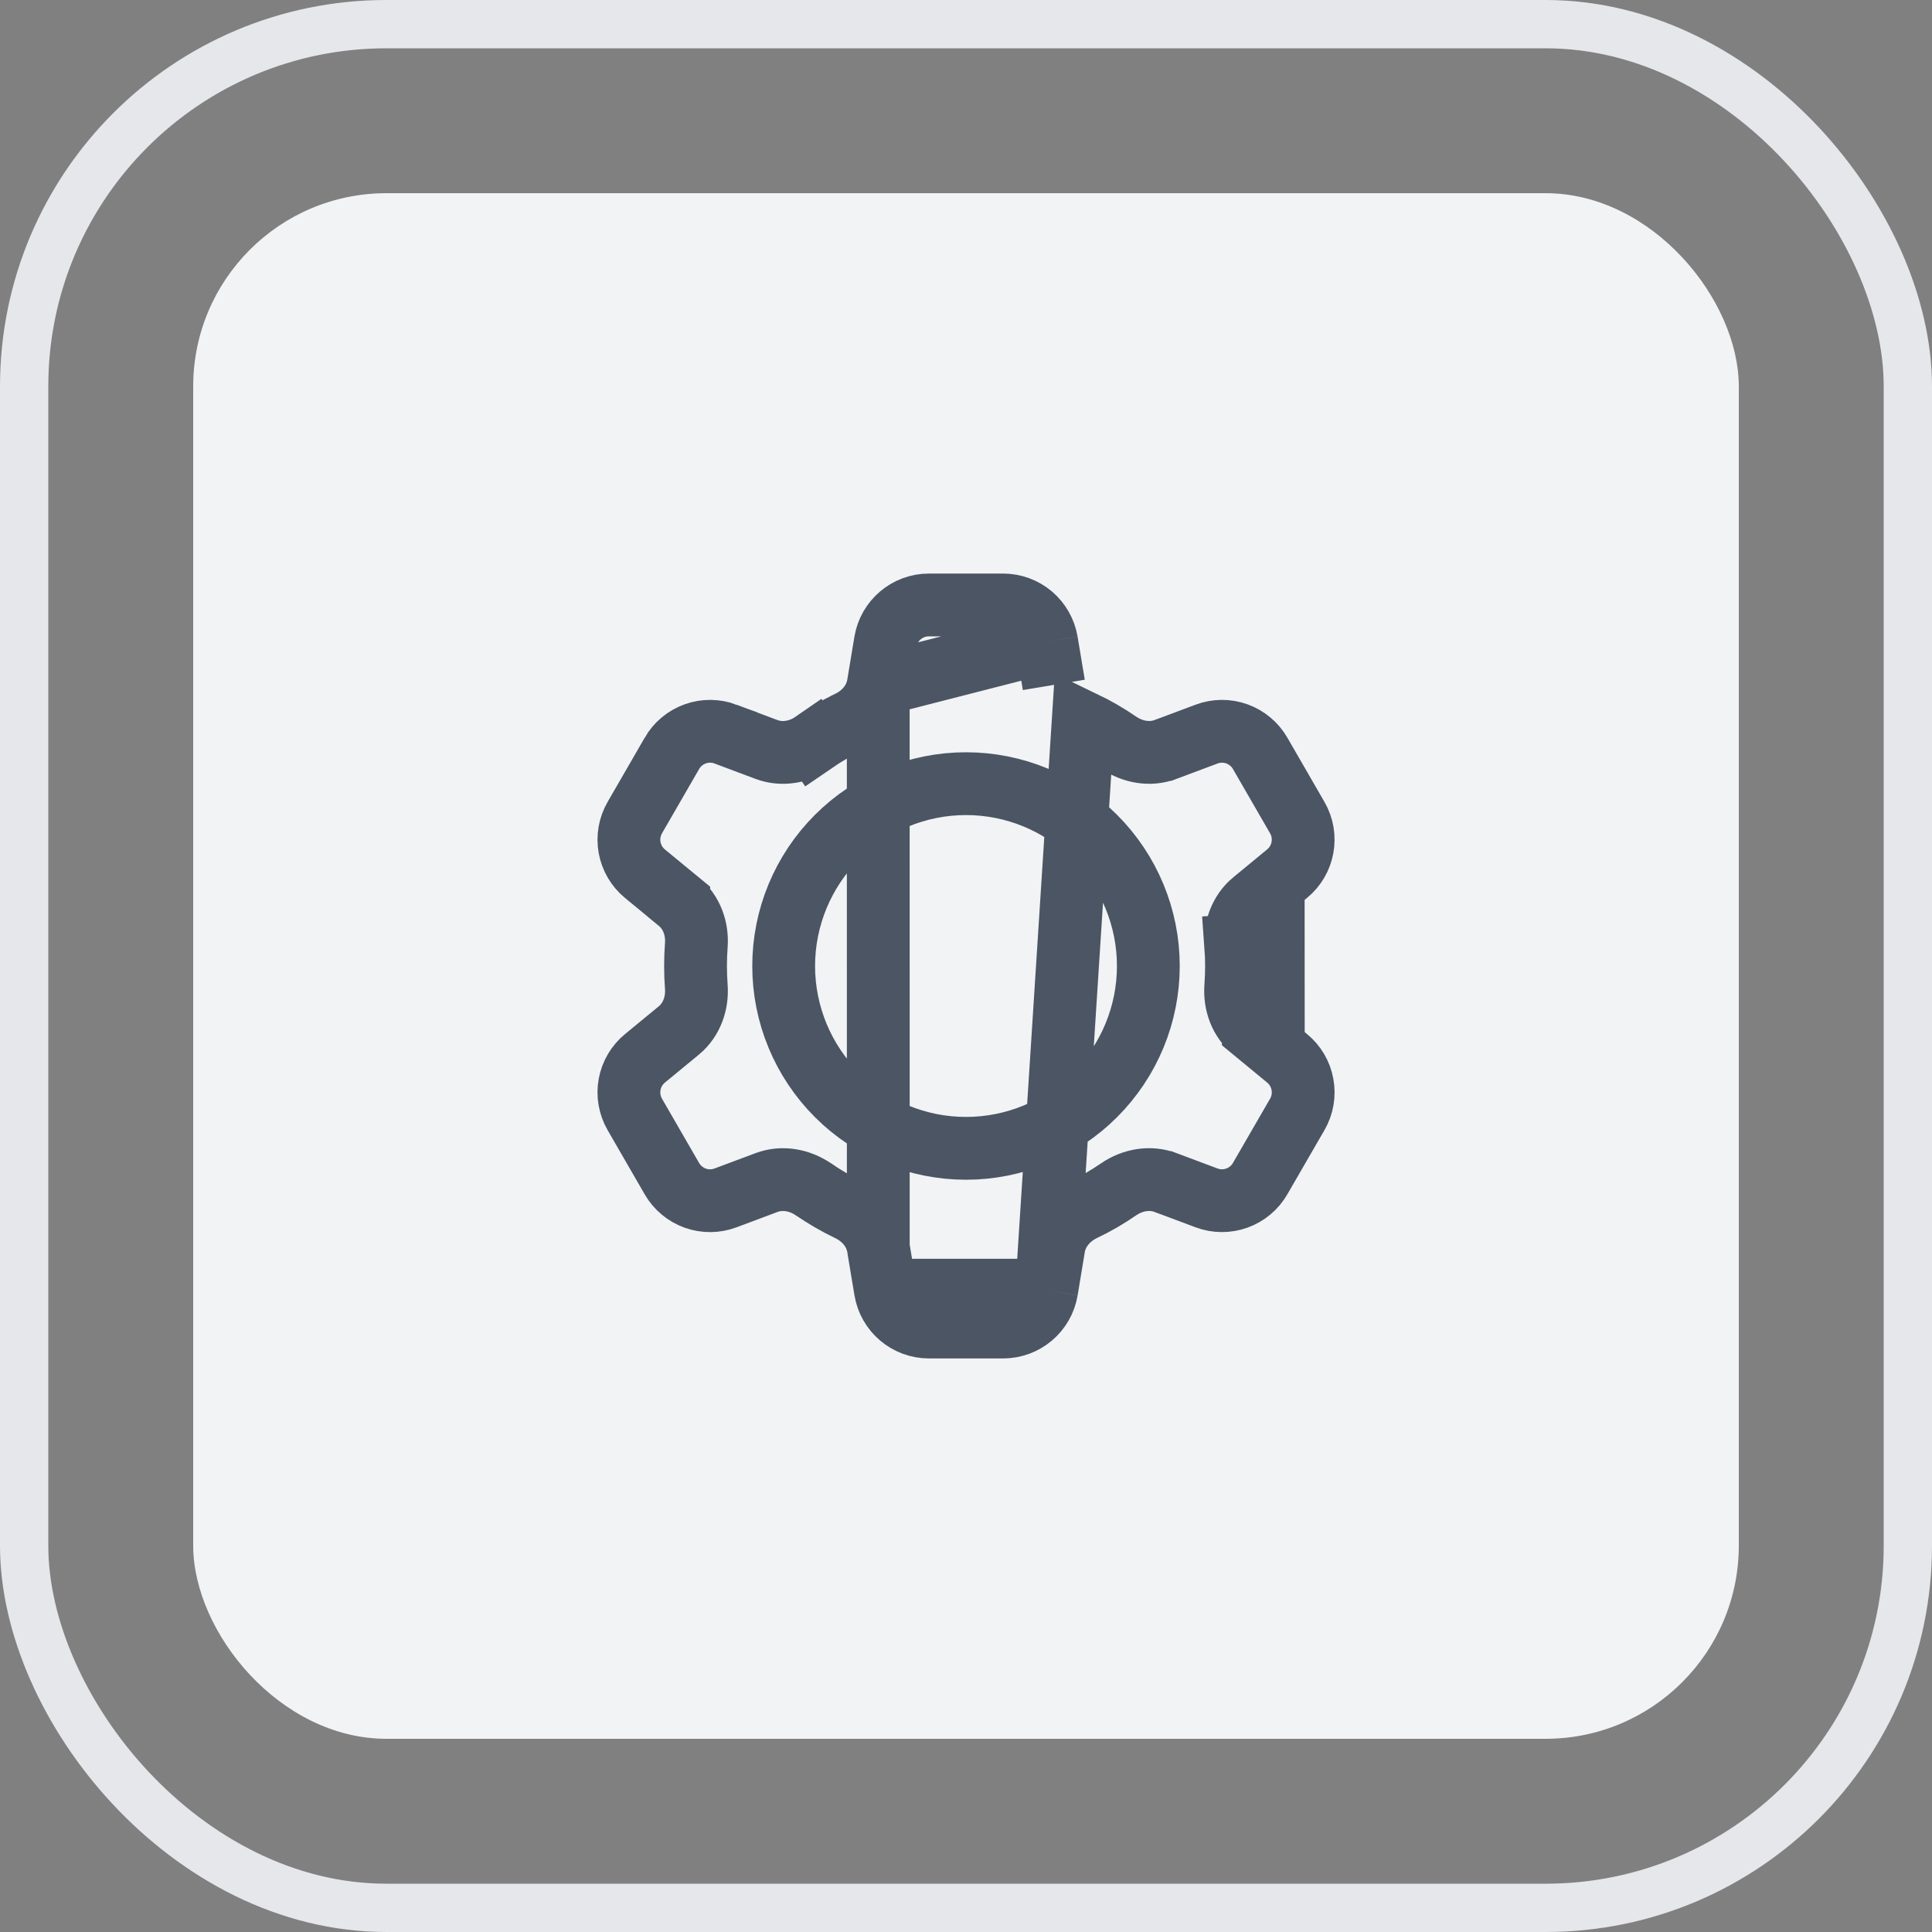 <svg width="40" height="40" viewBox="0 0 40 40" fill="none" xmlns="http://www.w3.org/2000/svg">
<rect x="0" y="0" width="40" height="40" fill="#808080" stroke="none"/>
<rect x="0.5" y="0.5" width="39" height="39" rx="7.5" stroke="#E5E7EB"/>
<rect x="4" y="4" width="32" height="32" rx="4" fill="#F1F3F5"/>
<path d="M18.183 14.181L18.183 14.181C18.126 14.521 17.888 14.799 17.577 14.949L17.576 14.95C17.32 15.073 17.074 15.215 16.84 15.376L16.473 14.839L16.843 15.373C16.551 15.576 16.19 15.636 15.872 15.518L15.869 15.517L15.869 15.517L15.022 15.199C15.022 15.199 15.022 15.199 15.022 15.198C14.819 15.123 14.597 15.121 14.394 15.194C14.19 15.267 14.019 15.41 13.911 15.597L13.911 15.598L13.143 16.928L13.143 16.928C13.035 17.115 12.997 17.335 13.035 17.547C13.074 17.76 13.186 17.952 13.353 18.089L13.353 18.089L14.053 18.665C14.053 18.665 14.053 18.665 14.053 18.666C14.315 18.881 14.444 19.223 14.416 19.576C14.395 19.859 14.395 20.143 14.416 20.426L14.416 20.426C14.443 20.773 14.318 21.116 14.056 21.334L14.054 21.335L13.353 21.912C13.353 21.912 13.353 21.912 13.353 21.912C13.186 22.049 13.074 22.241 13.035 22.454C12.997 22.666 13.035 22.885 13.143 23.073L13.143 23.073L13.911 24.403C14.019 24.59 14.19 24.733 14.393 24.806C14.597 24.879 14.819 24.877 15.022 24.801L15.022 24.801L15.871 24.483L15.871 24.483C16.193 24.363 16.552 24.428 16.838 24.622L16.842 24.624C17.075 24.784 17.32 24.926 17.576 25.049L17.578 25.05C17.89 25.201 18.128 25.479 18.184 25.82L18.184 25.82L18.183 14.181ZM18.183 14.181L18.331 13.288C18.331 13.288 18.331 13.288 18.331 13.288C18.405 12.848 18.785 12.525 19.232 12.525H19.233H20.768L20.768 12.525C20.985 12.525 21.194 12.602 21.358 12.741C21.523 12.881 21.633 13.075 21.669 13.288L21.669 13.288M18.183 14.181L21.669 13.288M18.332 26.712L18.184 25.822L18.332 26.712ZM18.332 26.712C18.405 27.152 18.786 27.475 19.233 27.475H20.769C21.215 27.475 21.596 27.152 21.67 26.712M18.332 26.712H21.67M21.67 26.712L21.818 25.819L21.818 25.819C21.874 25.481 22.11 25.202 22.422 25.05L22.426 25.049L22.426 25.049C22.682 24.926 22.927 24.784 23.16 24.624L23.161 24.623C23.451 24.425 23.811 24.363 24.13 24.483L24.131 24.483L24.98 24.801C24.98 24.801 24.98 24.801 24.98 24.801C24.98 24.801 24.98 24.801 24.98 24.801C25.183 24.877 25.405 24.878 25.608 24.805C25.811 24.732 25.982 24.59 26.09 24.402L26.09 24.402L26.859 23.072C26.967 22.885 27.005 22.665 26.966 22.453C26.928 22.24 26.815 22.048 26.648 21.911L26.648 21.911L25.949 21.335C25.949 21.335 25.949 21.335 25.949 21.334C25.686 21.119 25.558 20.777 25.585 20.424C25.606 20.141 25.606 19.857 25.585 19.574L26.233 19.525M21.67 26.712L22.425 14.95C22.68 15.073 22.926 15.215 23.16 15.375L23.161 15.376C23.447 15.571 23.807 15.638 24.13 15.517C24.131 15.517 24.131 15.517 24.131 15.517L24.98 15.199L24.98 15.199C25.182 15.123 25.405 15.121 25.608 15.194C25.811 15.267 25.982 15.41 26.09 15.597L26.858 16.927C27.082 17.315 26.992 17.805 26.648 18.088L26.648 18.088L25.948 18.665L25.946 18.666C25.686 18.882 25.557 19.225 25.585 19.577L26.233 19.525M26.233 19.525C26.22 19.358 26.282 19.232 26.361 19.167L26.362 20.832C26.282 20.767 26.22 20.642 26.233 20.474C26.257 20.158 26.257 19.841 26.233 19.525ZM21.669 13.288L21.818 14.18L21.669 13.288ZM20 23.775C21.001 23.775 21.961 23.377 22.669 22.669C23.377 21.961 23.775 21.001 23.775 20C23.775 18.999 23.377 18.039 22.669 17.331C21.961 16.623 21.001 16.225 20 16.225C18.999 16.225 18.039 16.623 17.331 17.331C16.623 18.039 16.225 18.999 16.225 20C16.225 21.001 16.623 21.961 17.331 22.669C18.039 23.377 18.999 23.775 20 23.775Z" stroke="#4B5563" stroke-width="1.3"/>
</svg>
